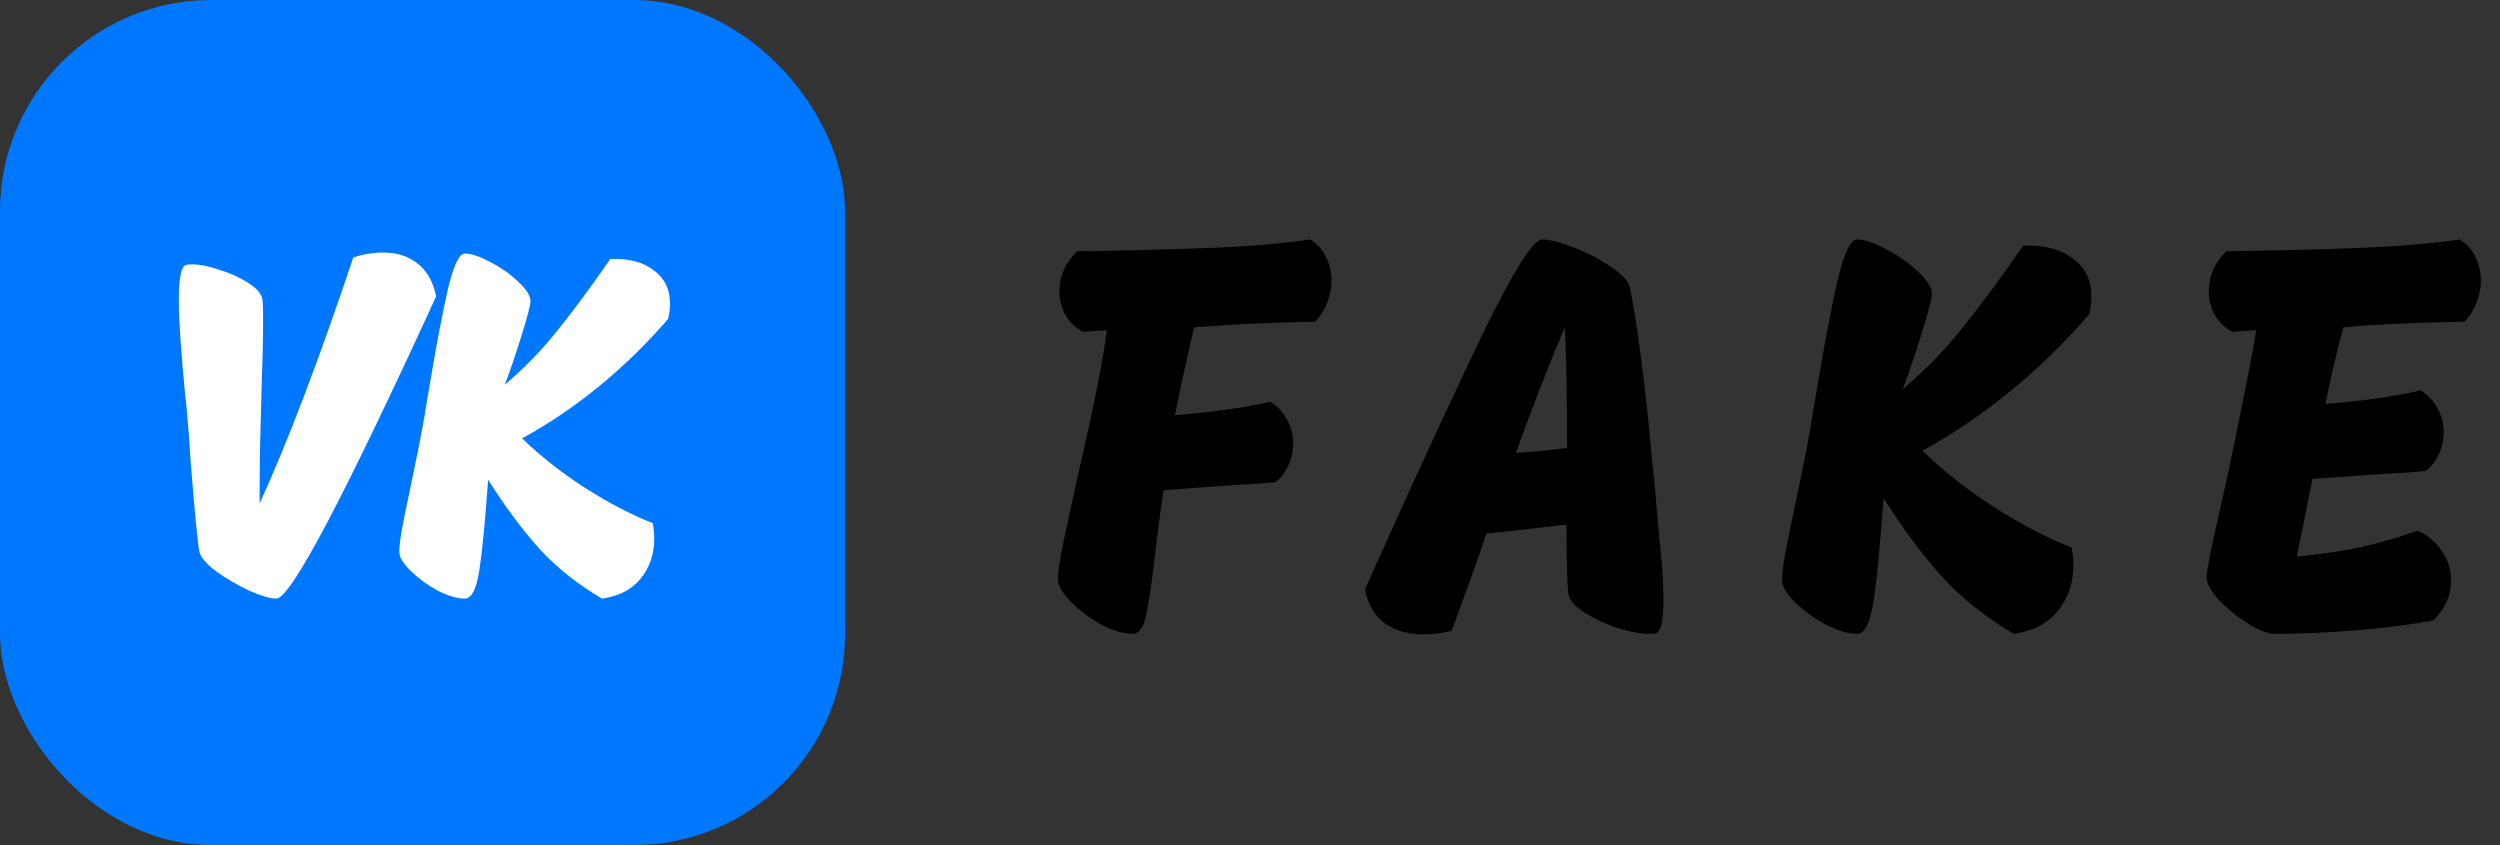 <svg width="71" height="24" viewBox="0 0 71 24" fill="none" xmlns="http://www.w3.org/2000/svg">
<rect x="0" y="0" width="71" height="24" fill="#333333" stroke="none"/>
<path d="M37.208 6.8C37.411 6.917 37.56 7.083 37.656 7.296C37.763 7.499 37.816 7.723 37.816 7.968C37.816 8.181 37.773 8.395 37.688 8.608C37.603 8.821 37.491 8.997 37.352 9.136C36.136 9.157 34.989 9.211 33.912 9.296C33.859 9.52 33.747 10.016 33.576 10.784C33.555 10.88 33.485 11.216 33.368 11.792C34.509 11.696 35.411 11.568 36.072 11.408C36.285 11.536 36.445 11.707 36.552 11.92C36.669 12.123 36.728 12.347 36.728 12.592C36.728 12.816 36.68 13.029 36.584 13.232C36.499 13.424 36.376 13.579 36.216 13.696C36.013 13.717 35.811 13.733 35.608 13.744C35.416 13.755 35.229 13.765 35.048 13.776L33.048 13.92C32.963 14.464 32.877 15.109 32.792 15.856C32.696 16.656 32.611 17.216 32.536 17.536C32.461 17.845 32.339 18 32.168 18C31.901 18 31.597 17.909 31.256 17.728C30.925 17.536 30.637 17.317 30.392 17.072C30.157 16.816 30.04 16.608 30.04 16.448C30.04 16.288 30.093 15.936 30.2 15.392C30.317 14.848 30.445 14.261 30.584 13.632C31.064 11.563 31.347 10.144 31.432 9.376L30.76 9.424C30.557 9.317 30.392 9.163 30.264 8.96C30.147 8.747 30.088 8.517 30.088 8.272C30.088 7.845 30.253 7.467 30.584 7.136C32.045 7.115 33.315 7.083 34.392 7.04C35.48 6.997 36.419 6.917 37.208 6.8ZM47.017 14.016C47.028 14.187 47.065 14.619 47.129 15.312C47.204 15.995 47.241 16.565 47.241 17.024C47.241 17.621 47.172 17.941 47.033 17.984C46.99 17.995 46.921 18 46.825 18C46.59 18 46.297 17.947 45.945 17.84C45.604 17.723 45.294 17.579 45.017 17.408C44.751 17.237 44.596 17.072 44.553 16.912C44.511 16.752 44.489 16.08 44.489 14.896C43.337 15.035 42.58 15.12 42.217 15.152C41.929 15.995 41.599 16.917 41.225 17.92C40.937 17.984 40.67 18.016 40.425 18.016C39.998 18.016 39.636 17.915 39.337 17.712C39.049 17.499 38.857 17.179 38.761 16.752L39.081 16.032C40.255 13.419 41.268 11.227 42.121 9.456C42.985 7.685 43.545 6.8 43.801 6.8C44.004 6.8 44.297 6.875 44.681 7.024C45.076 7.173 45.428 7.355 45.737 7.568C46.057 7.781 46.239 7.973 46.281 8.144C46.356 8.443 46.457 9.067 46.585 10.016C46.713 10.965 46.815 11.883 46.889 12.768L47.017 14.016ZM44.441 9.296C43.972 10.405 43.508 11.595 43.049 12.864C43.54 12.832 44.025 12.784 44.505 12.72C44.505 11.248 44.484 10.107 44.441 9.296ZM57.46 6.976C58.057 6.955 58.526 7.077 58.868 7.344C59.22 7.6 59.396 7.957 59.396 8.416C59.396 8.597 59.374 8.768 59.332 8.928C57.924 10.549 56.345 11.84 54.596 12.8C55.193 13.376 55.87 13.909 56.628 14.4C57.396 14.891 58.132 15.275 58.836 15.552C58.868 15.723 58.884 15.893 58.884 16.064C58.884 16.565 58.734 16.997 58.436 17.36C58.148 17.712 57.732 17.925 57.188 18C56.409 17.541 55.742 17.013 55.188 16.416C54.633 15.808 54.068 15.051 53.492 14.144C53.396 15.509 53.3 16.496 53.204 17.104C53.108 17.701 52.953 18 52.74 18C52.494 18 52.201 17.915 51.86 17.744C51.529 17.563 51.236 17.349 50.98 17.104C50.734 16.859 50.612 16.656 50.612 16.496C50.601 16.325 50.649 15.968 50.756 15.424C50.873 14.869 50.948 14.512 50.98 14.352C51.022 14.139 51.102 13.749 51.22 13.184C51.337 12.608 51.433 12.075 51.508 11.584L51.636 10.832C51.838 9.637 52.025 8.667 52.196 7.92C52.377 7.173 52.558 6.8 52.74 6.8C52.942 6.8 53.214 6.891 53.556 7.072C53.908 7.253 54.212 7.467 54.468 7.712C54.734 7.957 54.868 8.171 54.868 8.352C54.868 8.469 54.772 8.837 54.58 9.456C54.388 10.075 54.206 10.608 54.036 11.056C54.676 10.512 55.241 9.931 55.732 9.312C56.233 8.693 56.809 7.915 57.46 6.976ZM69.85 6.8C70.052 6.917 70.202 7.083 70.298 7.296C70.404 7.499 70.458 7.723 70.458 7.968C70.458 8.181 70.415 8.395 70.33 8.608C70.245 8.821 70.132 8.997 69.994 9.136C68.618 9.157 67.471 9.211 66.554 9.296C66.373 9.947 66.202 10.672 66.042 11.472C67.109 11.387 68.01 11.259 68.746 11.088C68.959 11.216 69.119 11.387 69.226 11.6C69.343 11.803 69.402 12.027 69.402 12.272C69.402 12.496 69.354 12.709 69.258 12.912C69.172 13.104 69.05 13.259 68.89 13.376C68.687 13.397 68.49 13.413 68.298 13.424C68.106 13.435 67.919 13.445 67.738 13.456L65.674 13.6L65.386 15.04L65.226 15.808C65.876 15.744 66.463 15.659 66.986 15.552C67.519 15.435 68.079 15.275 68.666 15.072C68.965 15.211 69.194 15.408 69.354 15.664C69.525 15.909 69.61 16.181 69.61 16.48C69.61 16.907 69.445 17.285 69.114 17.616C68.453 17.744 67.711 17.84 66.89 17.904C66.069 17.968 65.306 18 64.602 18C64.41 18 64.159 17.904 63.85 17.712C63.541 17.52 63.263 17.296 63.018 17.04C62.783 16.784 62.666 16.565 62.666 16.384C62.666 16.224 62.788 15.605 63.034 14.528C63.215 13.739 63.391 12.917 63.562 12.064C63.679 11.477 63.738 11.184 63.738 11.184C63.908 10.352 64.02 9.749 64.074 9.376L63.402 9.424C63.199 9.317 63.034 9.163 62.906 8.96C62.788 8.747 62.73 8.517 62.73 8.272C62.73 7.845 62.895 7.467 63.226 7.136C64.687 7.115 65.957 7.083 67.034 7.04C68.122 6.997 69.061 6.917 69.85 6.8Z" fill="black"/>
<rect width="24" height="24" rx="6" fill="#0077FF"/>
<path d="M7.85 17C7.673 17 7.416 16.925 7.08 16.776C6.744 16.617 6.431 16.435 6.142 16.23C5.862 16.015 5.703 15.833 5.666 15.684C5.619 15.479 5.535 14.62 5.414 13.108C5.377 12.501 5.344 12.058 5.316 11.778C5.297 11.535 5.279 11.353 5.26 11.232C5.139 9.981 5.078 9.076 5.078 8.516C5.078 7.891 5.148 7.559 5.288 7.522C5.325 7.513 5.386 7.508 5.47 7.508C5.675 7.508 5.927 7.559 6.226 7.662C6.534 7.755 6.805 7.877 7.038 8.026C7.271 8.175 7.407 8.32 7.444 8.46C7.463 8.516 7.472 8.726 7.472 9.09C7.472 9.603 7.458 10.233 7.43 10.98C7.393 12.193 7.374 13.131 7.374 13.794V14.298C8.167 12.562 9.054 10.233 10.034 7.312C10.314 7.219 10.599 7.172 10.888 7.172C11.271 7.172 11.593 7.275 11.854 7.48C12.125 7.685 12.302 7.998 12.386 8.418C9.763 14.139 8.251 17 7.85 17ZM17.334 7.354C17.856 7.335 18.267 7.443 18.566 7.676C18.874 7.9 19.028 8.213 19.028 8.614C19.028 8.773 19.009 8.922 18.972 9.062C17.74 10.481 16.358 11.61 14.828 12.45C15.35 12.954 15.943 13.421 16.606 13.85C17.278 14.279 17.922 14.615 18.538 14.858C18.566 15.007 18.58 15.157 18.58 15.306C18.58 15.745 18.449 16.123 18.188 16.44C17.936 16.748 17.572 16.935 17.096 17C16.414 16.599 15.831 16.137 15.346 15.614C14.86 15.082 14.366 14.419 13.862 13.626C13.778 14.821 13.694 15.684 13.61 16.216C13.526 16.739 13.39 17 13.204 17C12.989 17 12.732 16.925 12.434 16.776C12.144 16.617 11.888 16.431 11.664 16.216C11.449 16.001 11.342 15.824 11.342 15.684C11.332 15.535 11.374 15.222 11.468 14.746C11.57 14.261 11.636 13.948 11.664 13.808C11.701 13.621 11.771 13.281 11.874 12.786C11.976 12.282 12.06 11.815 12.126 11.386L12.238 10.728C12.415 9.683 12.578 8.833 12.728 8.18C12.886 7.527 13.045 7.2 13.204 7.2C13.381 7.2 13.619 7.279 13.918 7.438C14.226 7.597 14.492 7.783 14.716 7.998C14.949 8.213 15.066 8.399 15.066 8.558C15.066 8.661 14.982 8.983 14.814 9.524C14.646 10.065 14.487 10.532 14.338 10.924C14.898 10.448 15.392 9.939 15.822 9.398C16.26 8.857 16.764 8.175 17.334 7.354Z" fill="white"/>
</svg>
